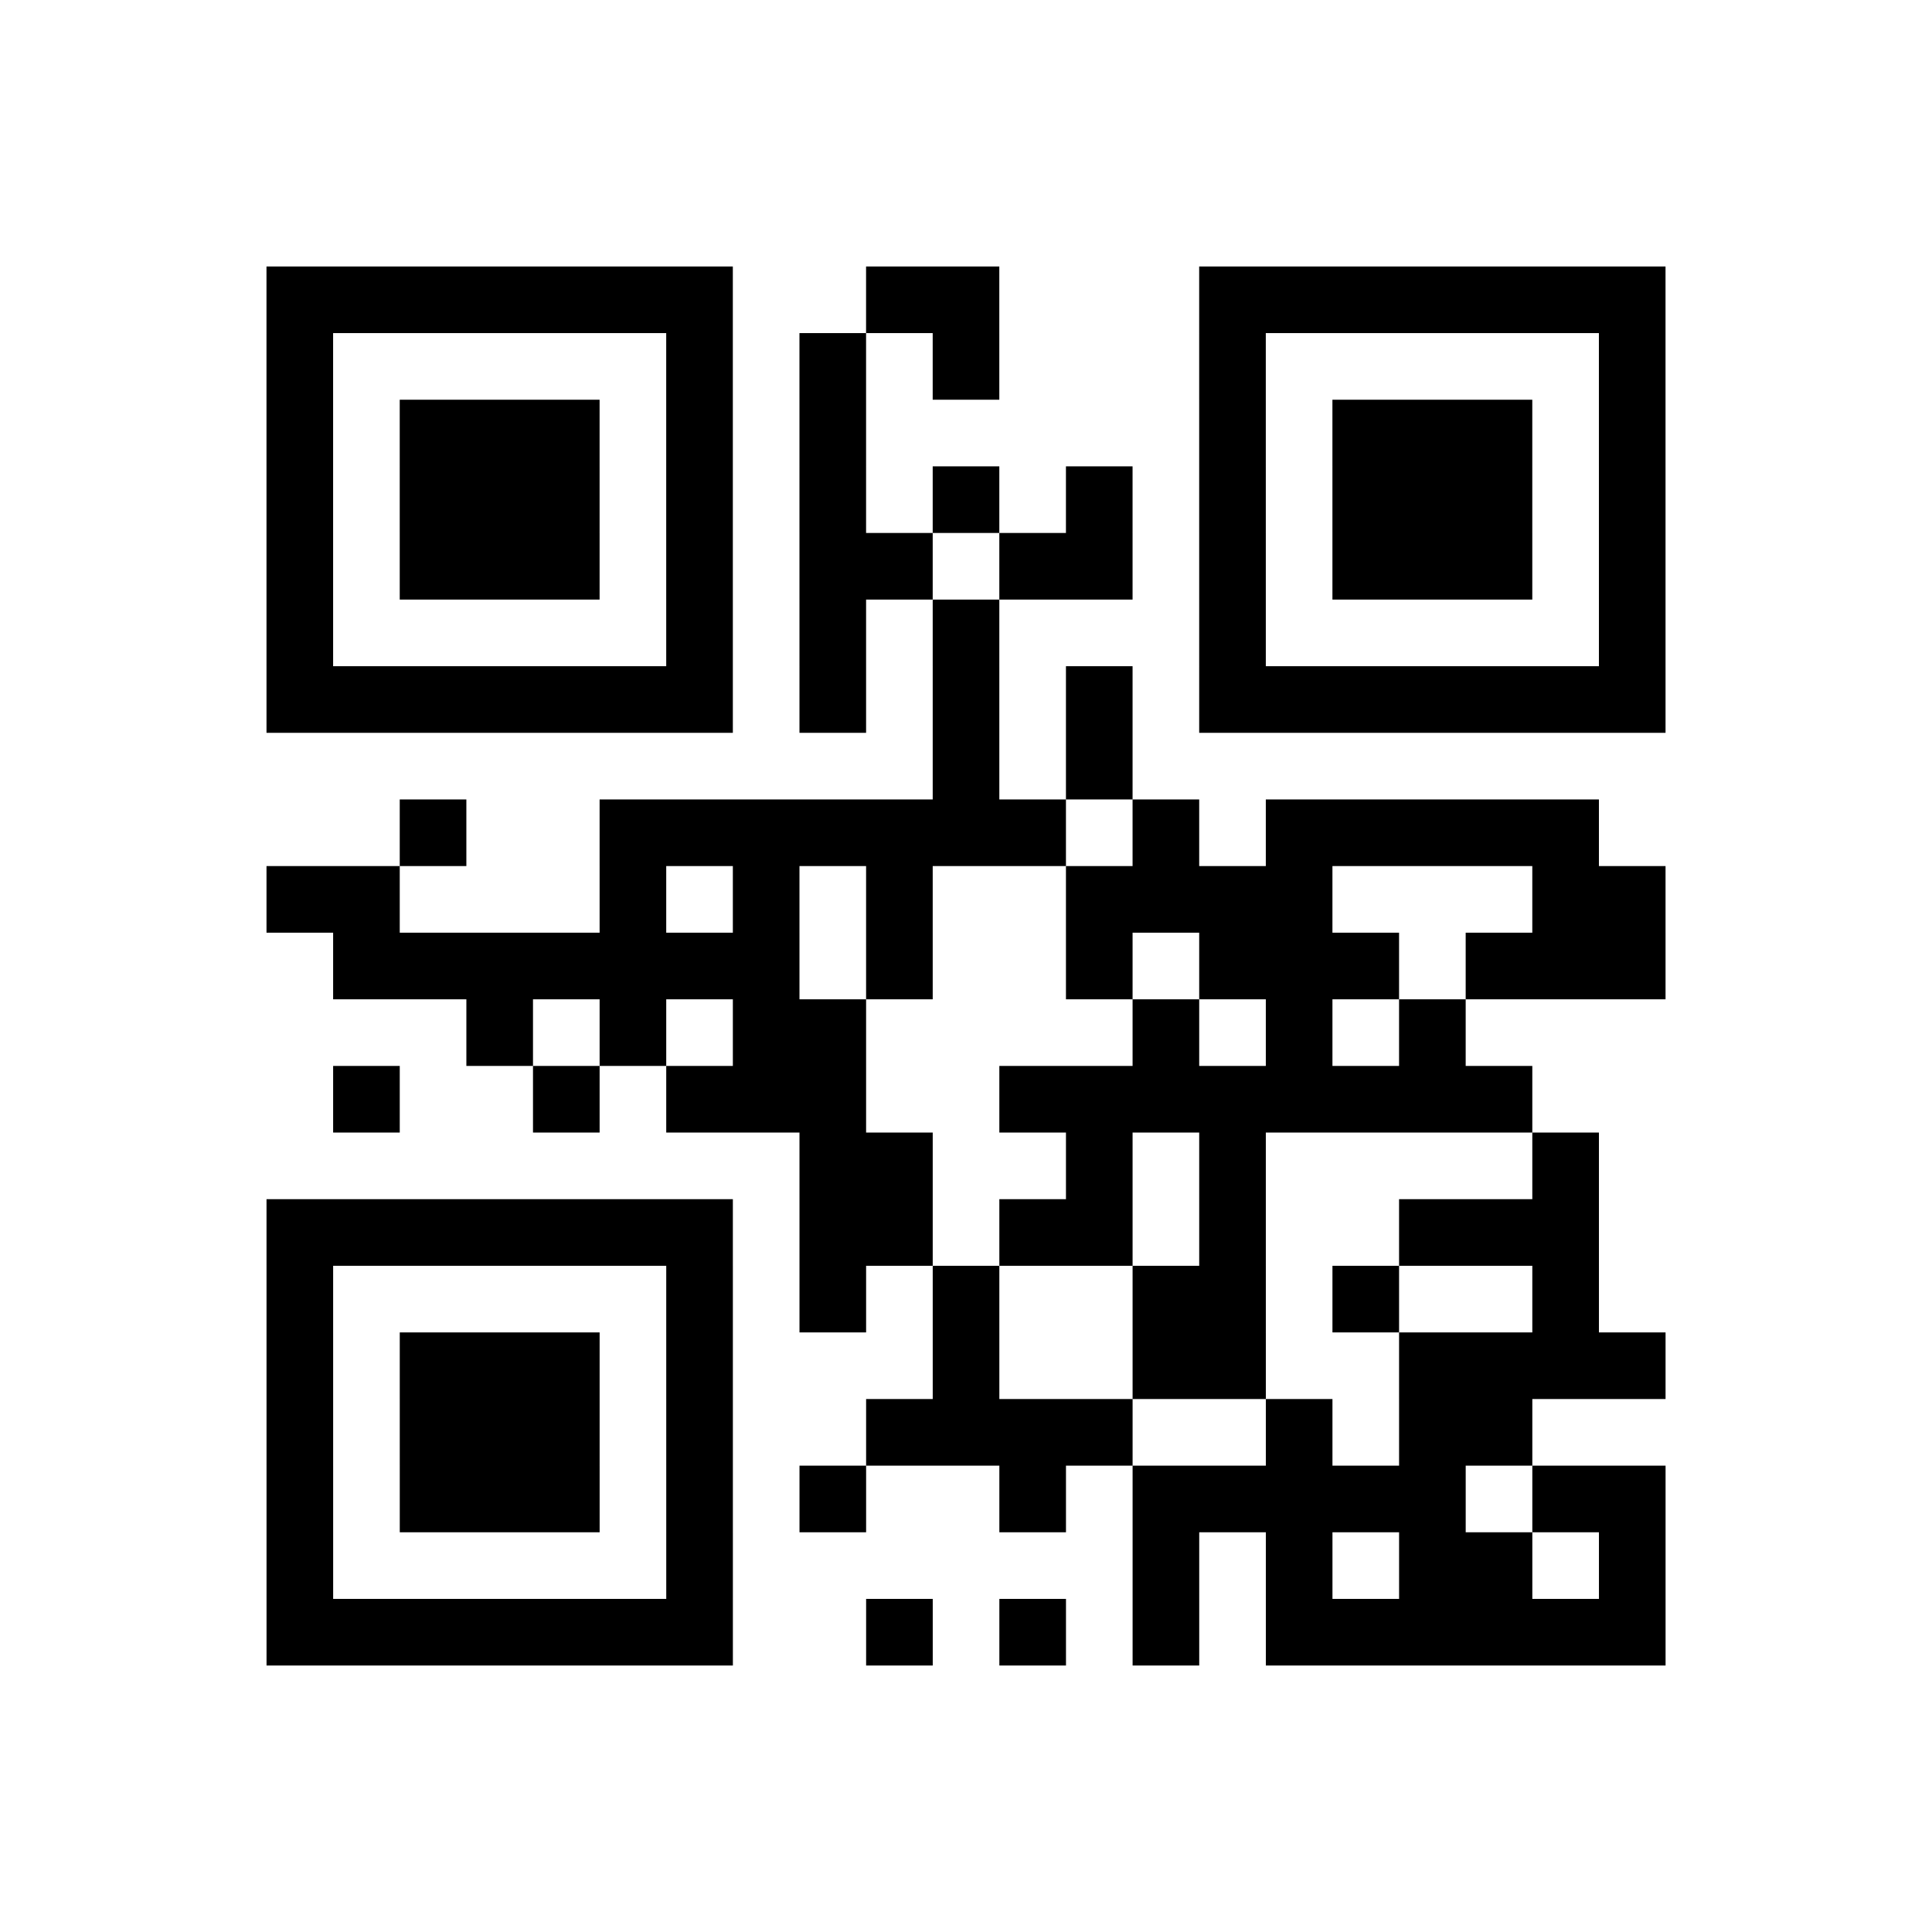 <?xml version="1.0" encoding="UTF-8"?>
<svg xmlns="http://www.w3.org/2000/svg" height="145" width="145" class="pyqrcode"><path transform="scale(5)" stroke="#000" class="pyqrline" d="M4 4.5h7m2 0h2m3 0h7m-21 1h1m5 0h1m1 0h1m1 0h1m3 0h1m5 0h1m-21 1h1m1 0h3m1 0h1m1 0h1m5 0h1m1 0h3m1 0h1m-21 1h1m1 0h3m1 0h1m1 0h1m1 0h1m1 0h1m1 0h1m1 0h3m1 0h1m-21 1h1m1 0h3m1 0h1m1 0h2m1 0h2m1 0h1m1 0h3m1 0h1m-21 1h1m5 0h1m1 0h1m1 0h1m3 0h1m5 0h1m-21 1h7m1 0h1m1 0h1m1 0h1m1 0h7m-11 1h1m1 0h1m-11 1h1m2 0h7m1 0h1m1 0h5m-20 1h2m3 0h1m1 0h1m1 0h1m2 0h4m3 0h2m-20 1h7m1 0h1m2 0h1m1 0h3m1 0h3m-18 1h1m1 0h1m1 0h2m4 0h1m1 0h1m1 0h1m-17 1h1m2 0h1m1 0h3m2 0h8m-11 1h2m2 0h1m1 0h1m4 0h1m-20 1h7m1 0h2m1 0h2m1 0h1m2 0h3m-20 1h1m5 0h1m1 0h1m1 0h1m2 0h2m1 0h1m2 0h1m-20 1h1m1 0h3m1 0h1m3 0h1m2 0h2m2 0h4m-21 1h1m1 0h3m1 0h1m2 0h4m2 0h1m1 0h2m-19 1h1m1 0h3m1 0h1m1 0h1m2 0h1m1 0h5m1 0h2m-21 1h1m5 0h1m6 0h1m1 0h1m1 0h2m1 0h1m-21 1h7m2 0h1m1 0h1m1 0h1m1 0h6"/></svg>
